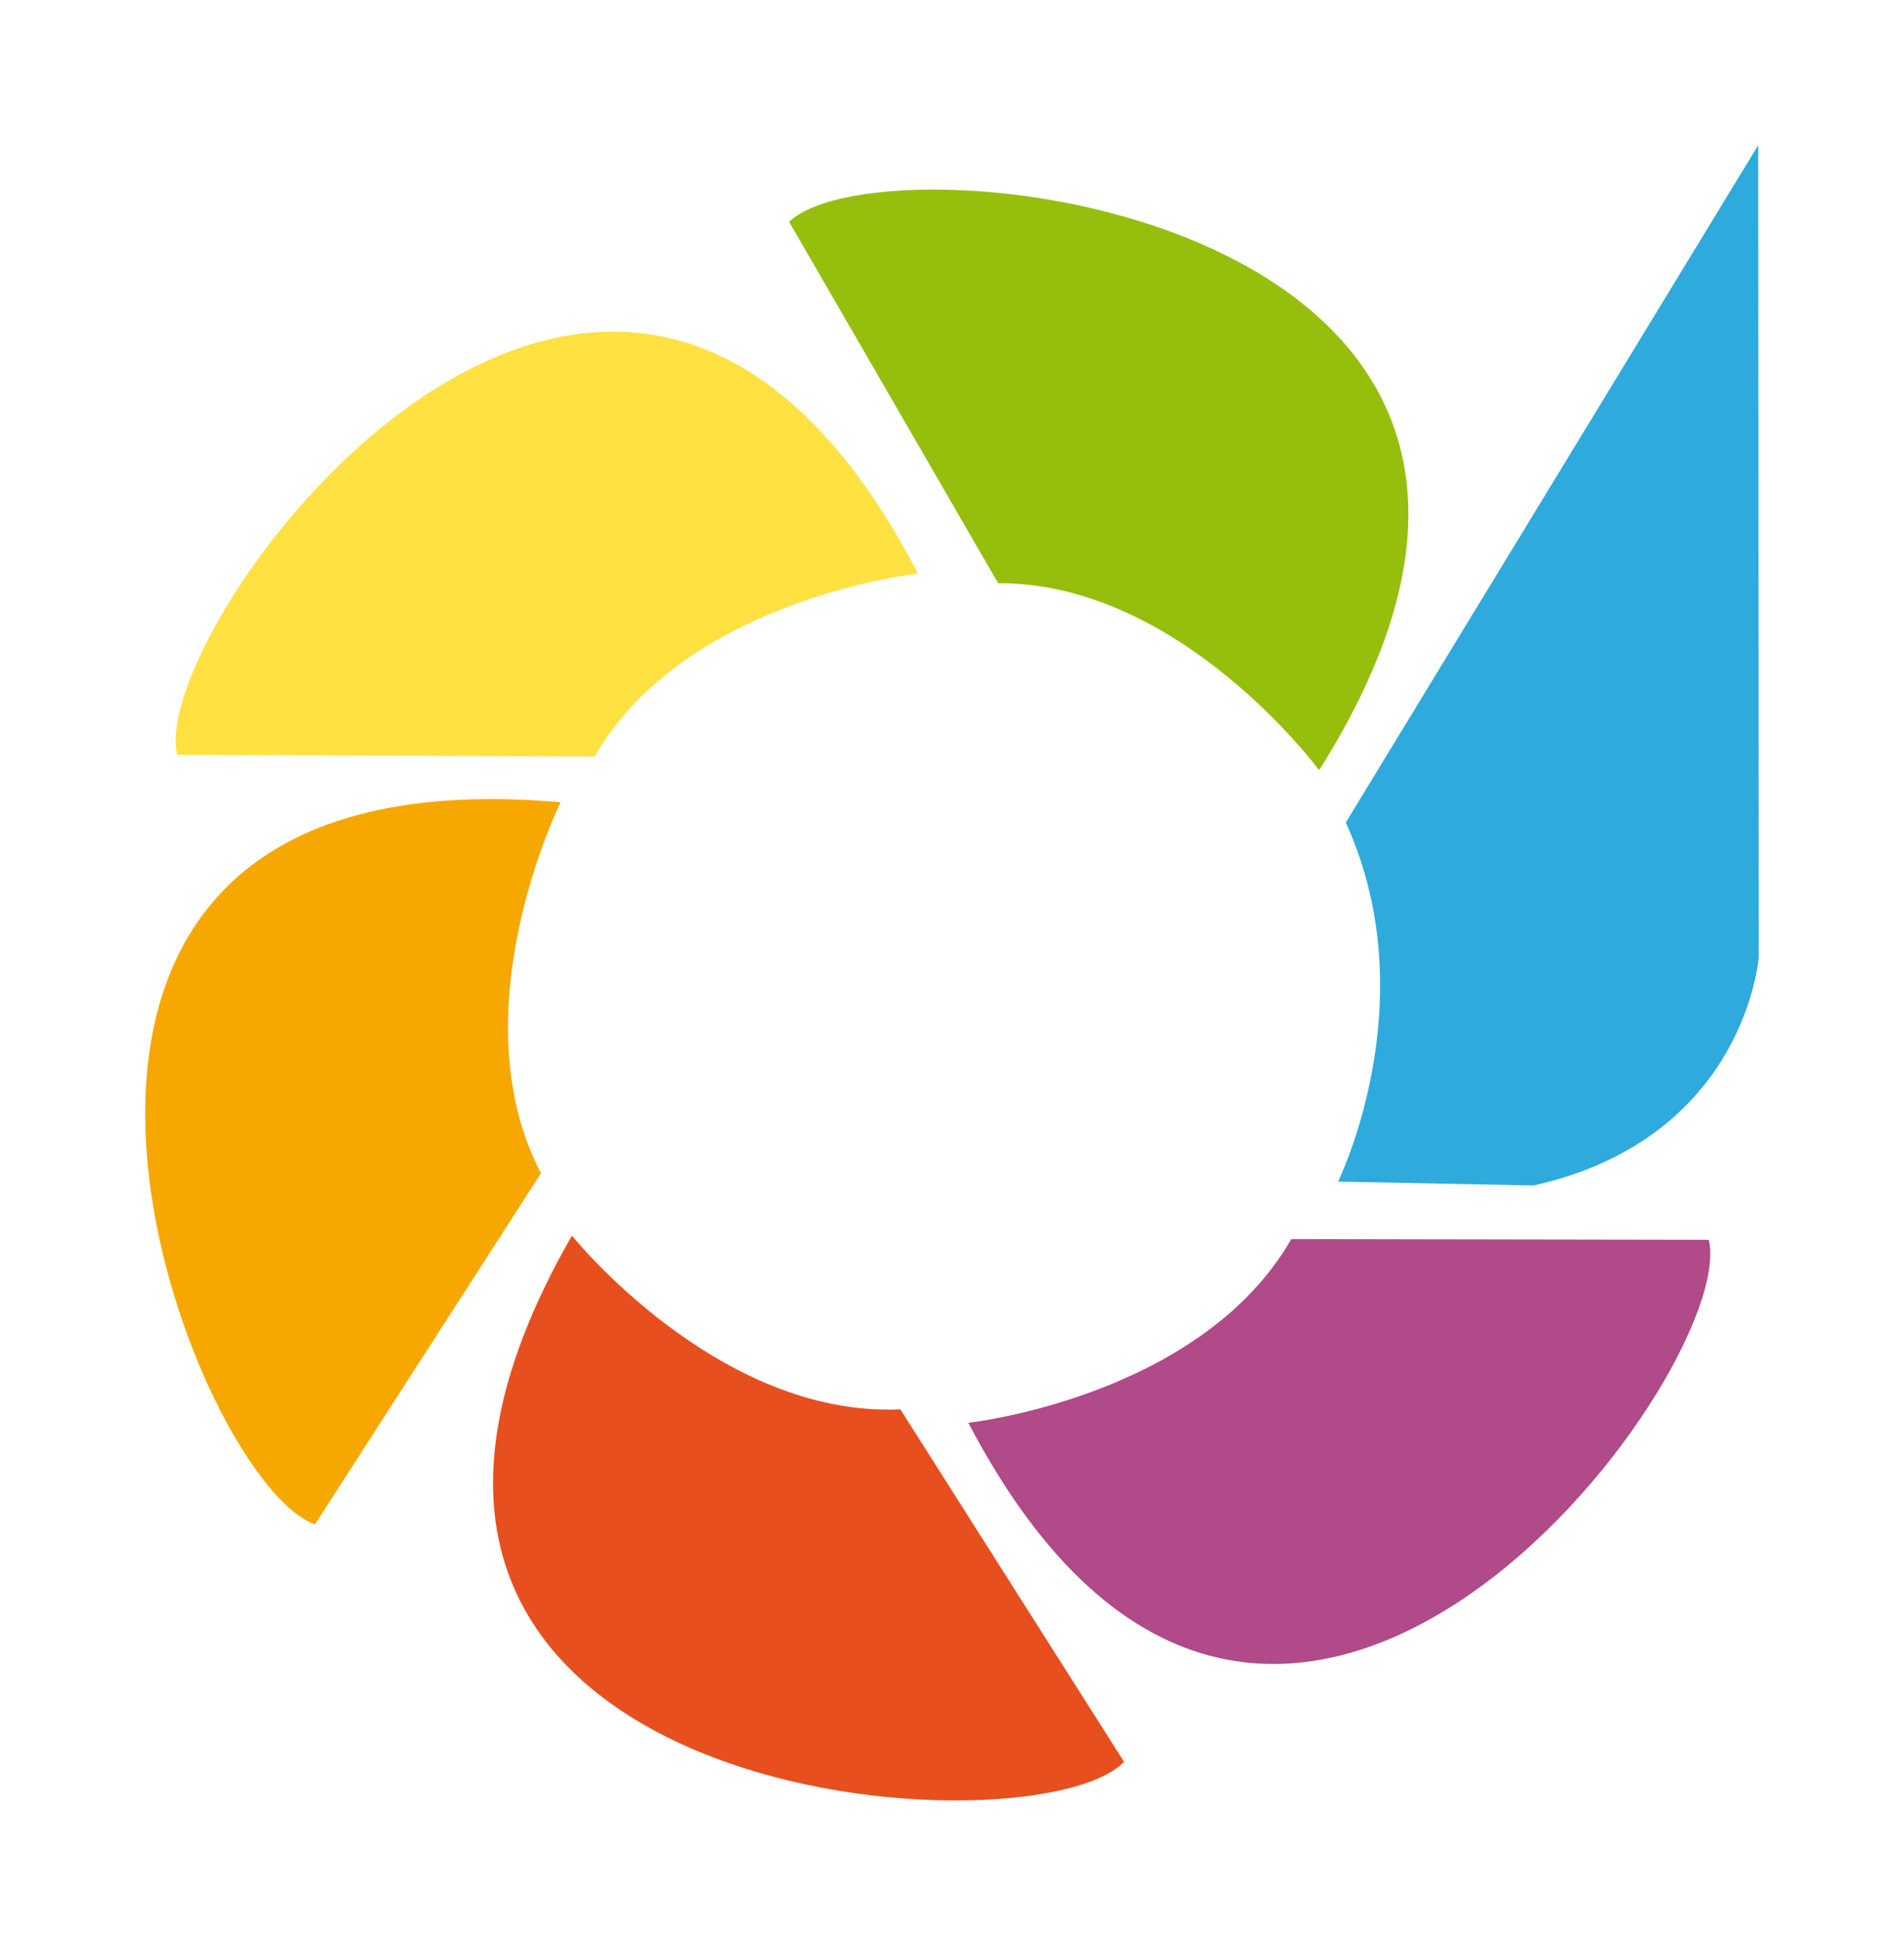 <?xml version="1.0" encoding="UTF-8" standalone="no"?>
<!-- Created with Inkscape (http://www.inkscape.org/) -->

<svg
   xmlns:dc="http://purl.org/dc/elements/1.1/"
   xmlns:cc="http://creativecommons.org/ns#"
   xmlns:rdf="http://www.w3.org/1999/02/22-rdf-syntax-ns#"
   xmlns:svg="http://www.w3.org/2000/svg"
   xmlns="http://www.w3.org/2000/svg"
   xmlns:sodipodi="http://sodipodi.sourceforge.net/DTD/sodipodi-0.dtd"
   xmlns:inkscape="http://www.inkscape.org/namespaces/inkscape"
   width="65.55mm"
   height="66.983mm"
   viewBox="0 0 65.55 66.983"
   version="1.1"
   id="svg8"
   inkscape:version="0.92.2 (5c3e80d, 2017-08-06)"
   sodipodi:docname="logo_digiwall.svg">
  <defs
     id="defs2" />
  <sodipodi:namedview
     id="base"
     pagecolor="#515151"
     bordercolor="#666666"
     borderopacity="1.0"
     inkscape:pageopacity="0"
     inkscape:pageshadow="2"
     inkscape:zoom="0.49497475"
     inkscape:cx="126.77782"
     inkscape:cy="231.6114"
     inkscape:document-units="mm"
     inkscape:current-layer="layer1"
     showgrid="false"
     inkscape:pagecheckerboard="false"
     inkscape:window-width="2560"
     inkscape:window-height="1361"
     inkscape:window-x="-9"
     inkscape:window-y="-9"
     inkscape:window-maximized="1"
     fit-margin-left="5"
     fit-margin-top="5"
     fit-margin-bottom="5"
     fit-margin-right="5" />
  <g
     inkscape:label="Calque 1"
     inkscape:groupmode="layer"
     id="layer1"
     transform="translate(-2.382,-226.48)">
    <path
       style="fill:#ffe141;fill-opacity:1;stroke:none;stroke-width:0.265px;stroke-linecap:butt;stroke-linejoin:miter;stroke-opacity:1"
       d="m 8.481,252.463 c -1.068,-4.542 15.107,-26.227 25.507,-6.237 0,0 -7.988,0.852 -11.134,6.296 z"
       id="path3482-5-3-1-1"
       inkscape:connector-curvature="0"
       sodipodi:nodetypes="cccc" />
    <path
       style="fill:#2eaadc;fill-opacity:1;stroke:none;stroke-width:0.265px;stroke-linecap:butt;stroke-linejoin:miter;stroke-opacity:1"
       d="m 48.447,267.157 c 0,0 3.074,-6.214 0.267,-12.361 l 14.198,-23.316 0.02,27.938 c 0,0 -0.434,6.233 -7.751,7.873 z"
       id="path3544"
       inkscape:connector-curvature="0"
       sodipodi:nodetypes="cccccc" />
    <path
       style="fill:#96bf0d;fill-opacity:1;stroke:none;stroke-width:0.265px;stroke-linecap:butt;stroke-linejoin:miter;stroke-opacity:1"
       d="m 29.549,234.115 c 3.384,-3.213 30.266,-0.178 18.247,18.882 0,0 -4.764,-6.468 -11.051,-6.44 z"
       id="path3482-5-3-1-1-8"
       inkscape:connector-curvature="0"
       sodipodi:nodetypes="cccc" />
    <path
       style="fill:#f7a800;fill-opacity:1;stroke:none;stroke-width:0.265px;stroke-linecap:butt;stroke-linejoin:miter;stroke-opacity:1"
       d="m 13.226,278.958 c -4.404,-1.542 -13.989,-26.84 8.457,-24.859 0,0 -3.577,7.193 -0.678,12.773 z"
       id="path3482-5-3-1-1-8-5"
       inkscape:connector-curvature="0"
       sodipodi:nodetypes="cccc" />
    <path
       style="fill:#e7501e;fill-opacity:1;stroke:none;stroke-width:0.265px;stroke-linecap:butt;stroke-linejoin:miter;stroke-opacity:1"
       d="m 41.081,287.132 c -3.248,3.349 -30.233,1.424 -19.009,-18.115 0,0 5.026,6.267 11.307,5.98 z"
       id="path3482-5-3-1-1-8-5-1"
       inkscape:connector-curvature="0"
       sodipodi:nodetypes="cccc" />
    <path
       style="fill:#b04a89;fill-opacity:1;stroke:none;stroke-width:0.265px;stroke-linecap:butt;stroke-linejoin:miter;stroke-opacity:1"
       d="m 61.211,269.161 c 1.079,4.539 -15.043,26.264 -25.492,6.299 0,0 7.986,-0.872 11.119,-6.324 z"
       id="path3482-5-3-1-1-8-5-1-3"
       inkscape:connector-curvature="0"
       sodipodi:nodetypes="cccc" />
  </g>
</svg>

